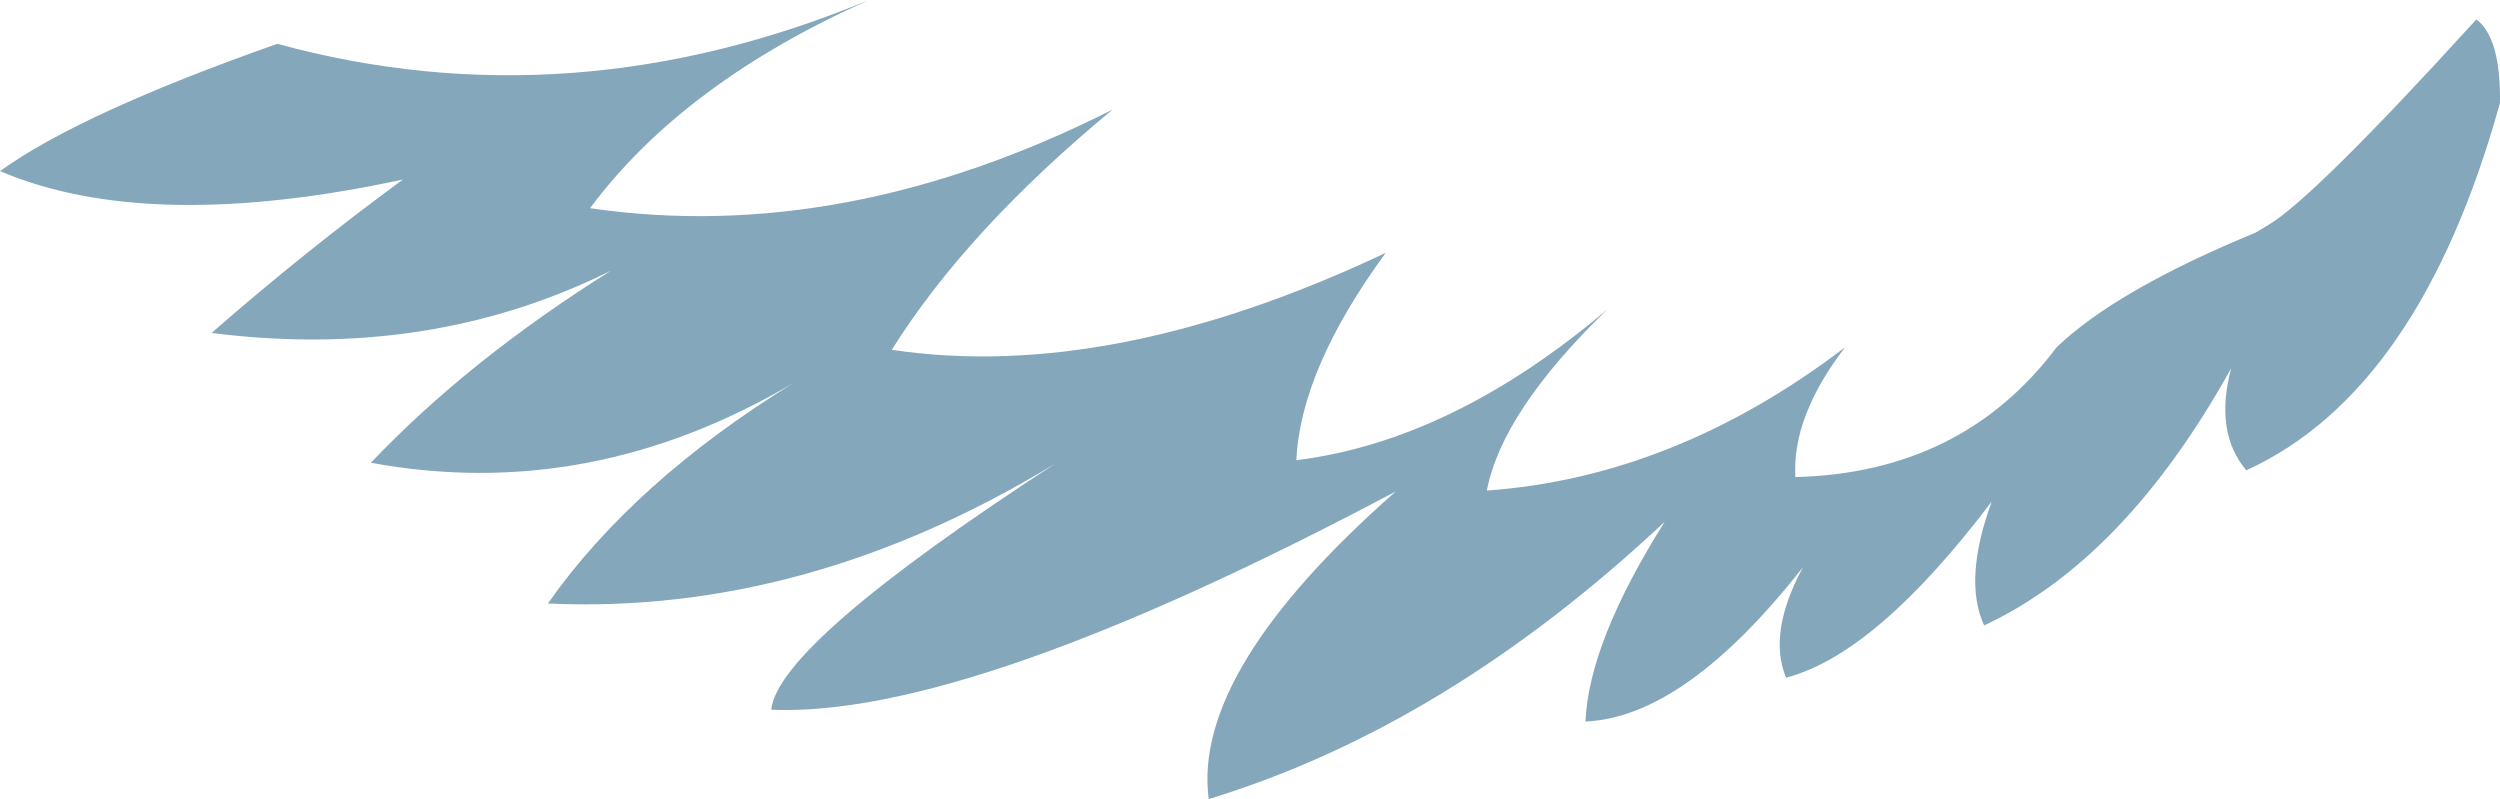 <?xml version="1.0" encoding="UTF-8" standalone="no"?>
<svg xmlns:xlink="http://www.w3.org/1999/xlink" height="47.4px" width="148.3px" xmlns="http://www.w3.org/2000/svg">
  <g transform="matrix(1.0, 0.0, 0.0, 1.0, 74.15, 23.7)">
    <path d="M58.2 -1.85 Q51.9 9.5 43.55 13.4 42.3 10.7 44.0 6.05 37.15 15.1 31.8 16.5 30.7 13.85 32.8 9.95 25.8 18.85 19.9 19.1 20.1 14.4 24.6 7.25 11.65 19.4 -2.45 23.7 -3.45 16.1 8.65 5.45 -16.7 18.9 -28.4 18.4 -28.0 14.5 -11.55 3.8 -26.35 12.8 -41.65 12.1 -36.55 4.85 -27.05 -1.0 -39.15 6.15 -52.15 3.75 -46.35 -2.35 -37.9 -7.65 -48.65 -2.3 -61.6 -3.95 -56.05 -8.8 -50.25 -13.05 -65.35 -9.8 -74.15 -13.55 -69.35 -17.0 -57.7 -21.1 -40.3 -16.35 -22.6 -23.7 -33.6 -18.8 -39.15 -11.35 -24.1 -9.15 -8.15 -17.2 -16.8 -10.05 -21.25 -2.95 -8.25 -1.0 8.05 -8.7 3.0 -1.8 2.75 3.6 12.0 2.45 21.2 -5.35 14.95 0.7 14.05 5.4 25.2 4.6 35.3 -3.1 32.15 1.0 32.35 4.6 42.25 4.35 47.85 -3.1 51.4 -6.5 59.65 -9.9 L60.4 -10.35 Q63.05 -11.9 72.75 -22.55 74.2 -21.45 74.15 -17.6 69.4 -0.5 59.1 4.2 57.2 1.95 58.2 -1.85" fill="#84a7bb" fill-rule="evenodd" stroke="none"/>
  </g>
</svg>
